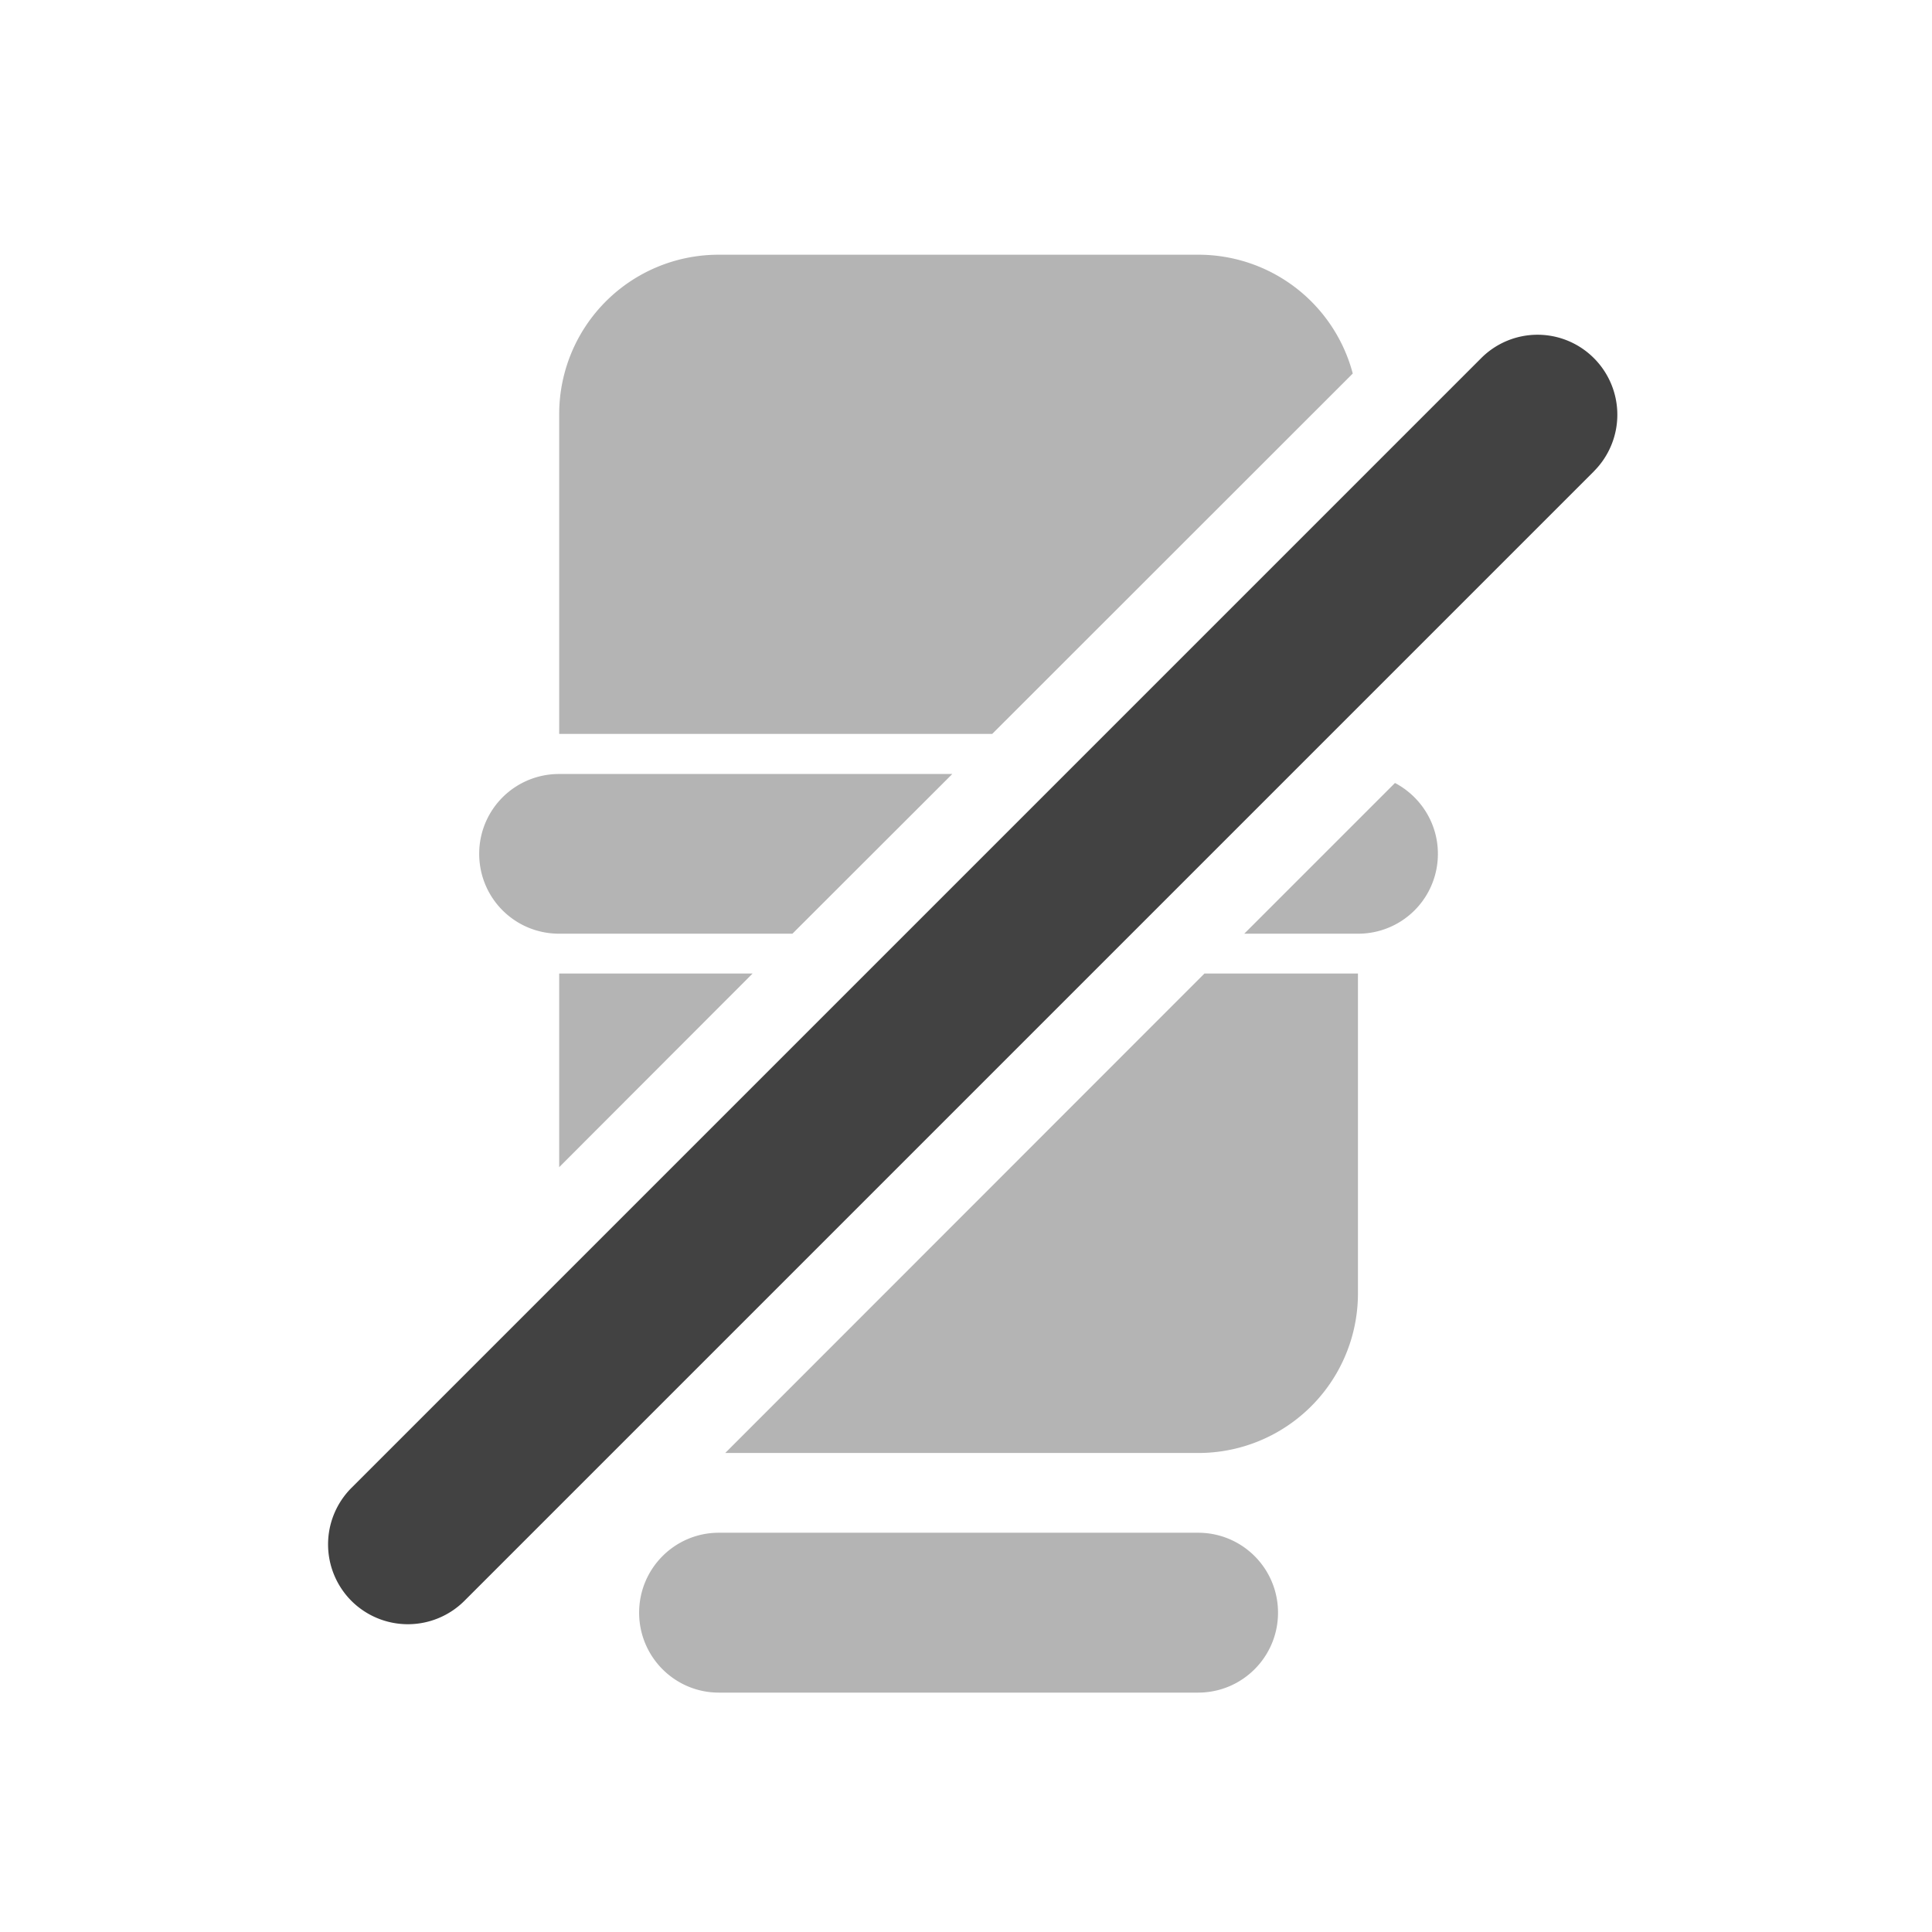 <svg xmlns="http://www.w3.org/2000/svg" width="32pt" height="32pt" viewBox="0 0 32 32"><g fill="#424242"><path d="M11.906 4.219a2.639 2.639 0 0 0-2.644 2.644v5.293h7.172l5.972-5.969a2.643 2.643 0 0 0-2.562-1.968zm0 0M9.262 16.125v3.207l3.203-3.207zm10.687 0l-7.937 7.941h7.832a2.643 2.643 0 0 0 2.648-2.648v-5.293zm0 0M11.906 25.387h7.938c.734 0 1.324.593 1.324 1.324 0 .73-.59 1.324-1.324 1.324h-7.938c-.73 0-1.32-.594-1.32-1.324 0-.73.59-1.324 1.32-1.324zm0 0M9.262 12.82a1.32 1.32 0 0 0-1.325 1.32c0 .735.59 1.325 1.325 1.325h3.863l2.648-2.645zm13.843.149l-2.496 2.496h1.883a1.32 1.32 0 0 0 1.324-1.324c0-.508-.289-.95-.71-1.172zm0 0" fill-opacity=".392"/><path d="M26.402 7.805l-18.71 18.71a1.325 1.325 0 0 1-1.872 0 1.325 1.325 0 0 1 0-1.87L24.531 5.934a1.318 1.318 0 0 1 1.871 0 1.325 1.325 0 0 1 0 1.87zm0 0"/></g></svg>